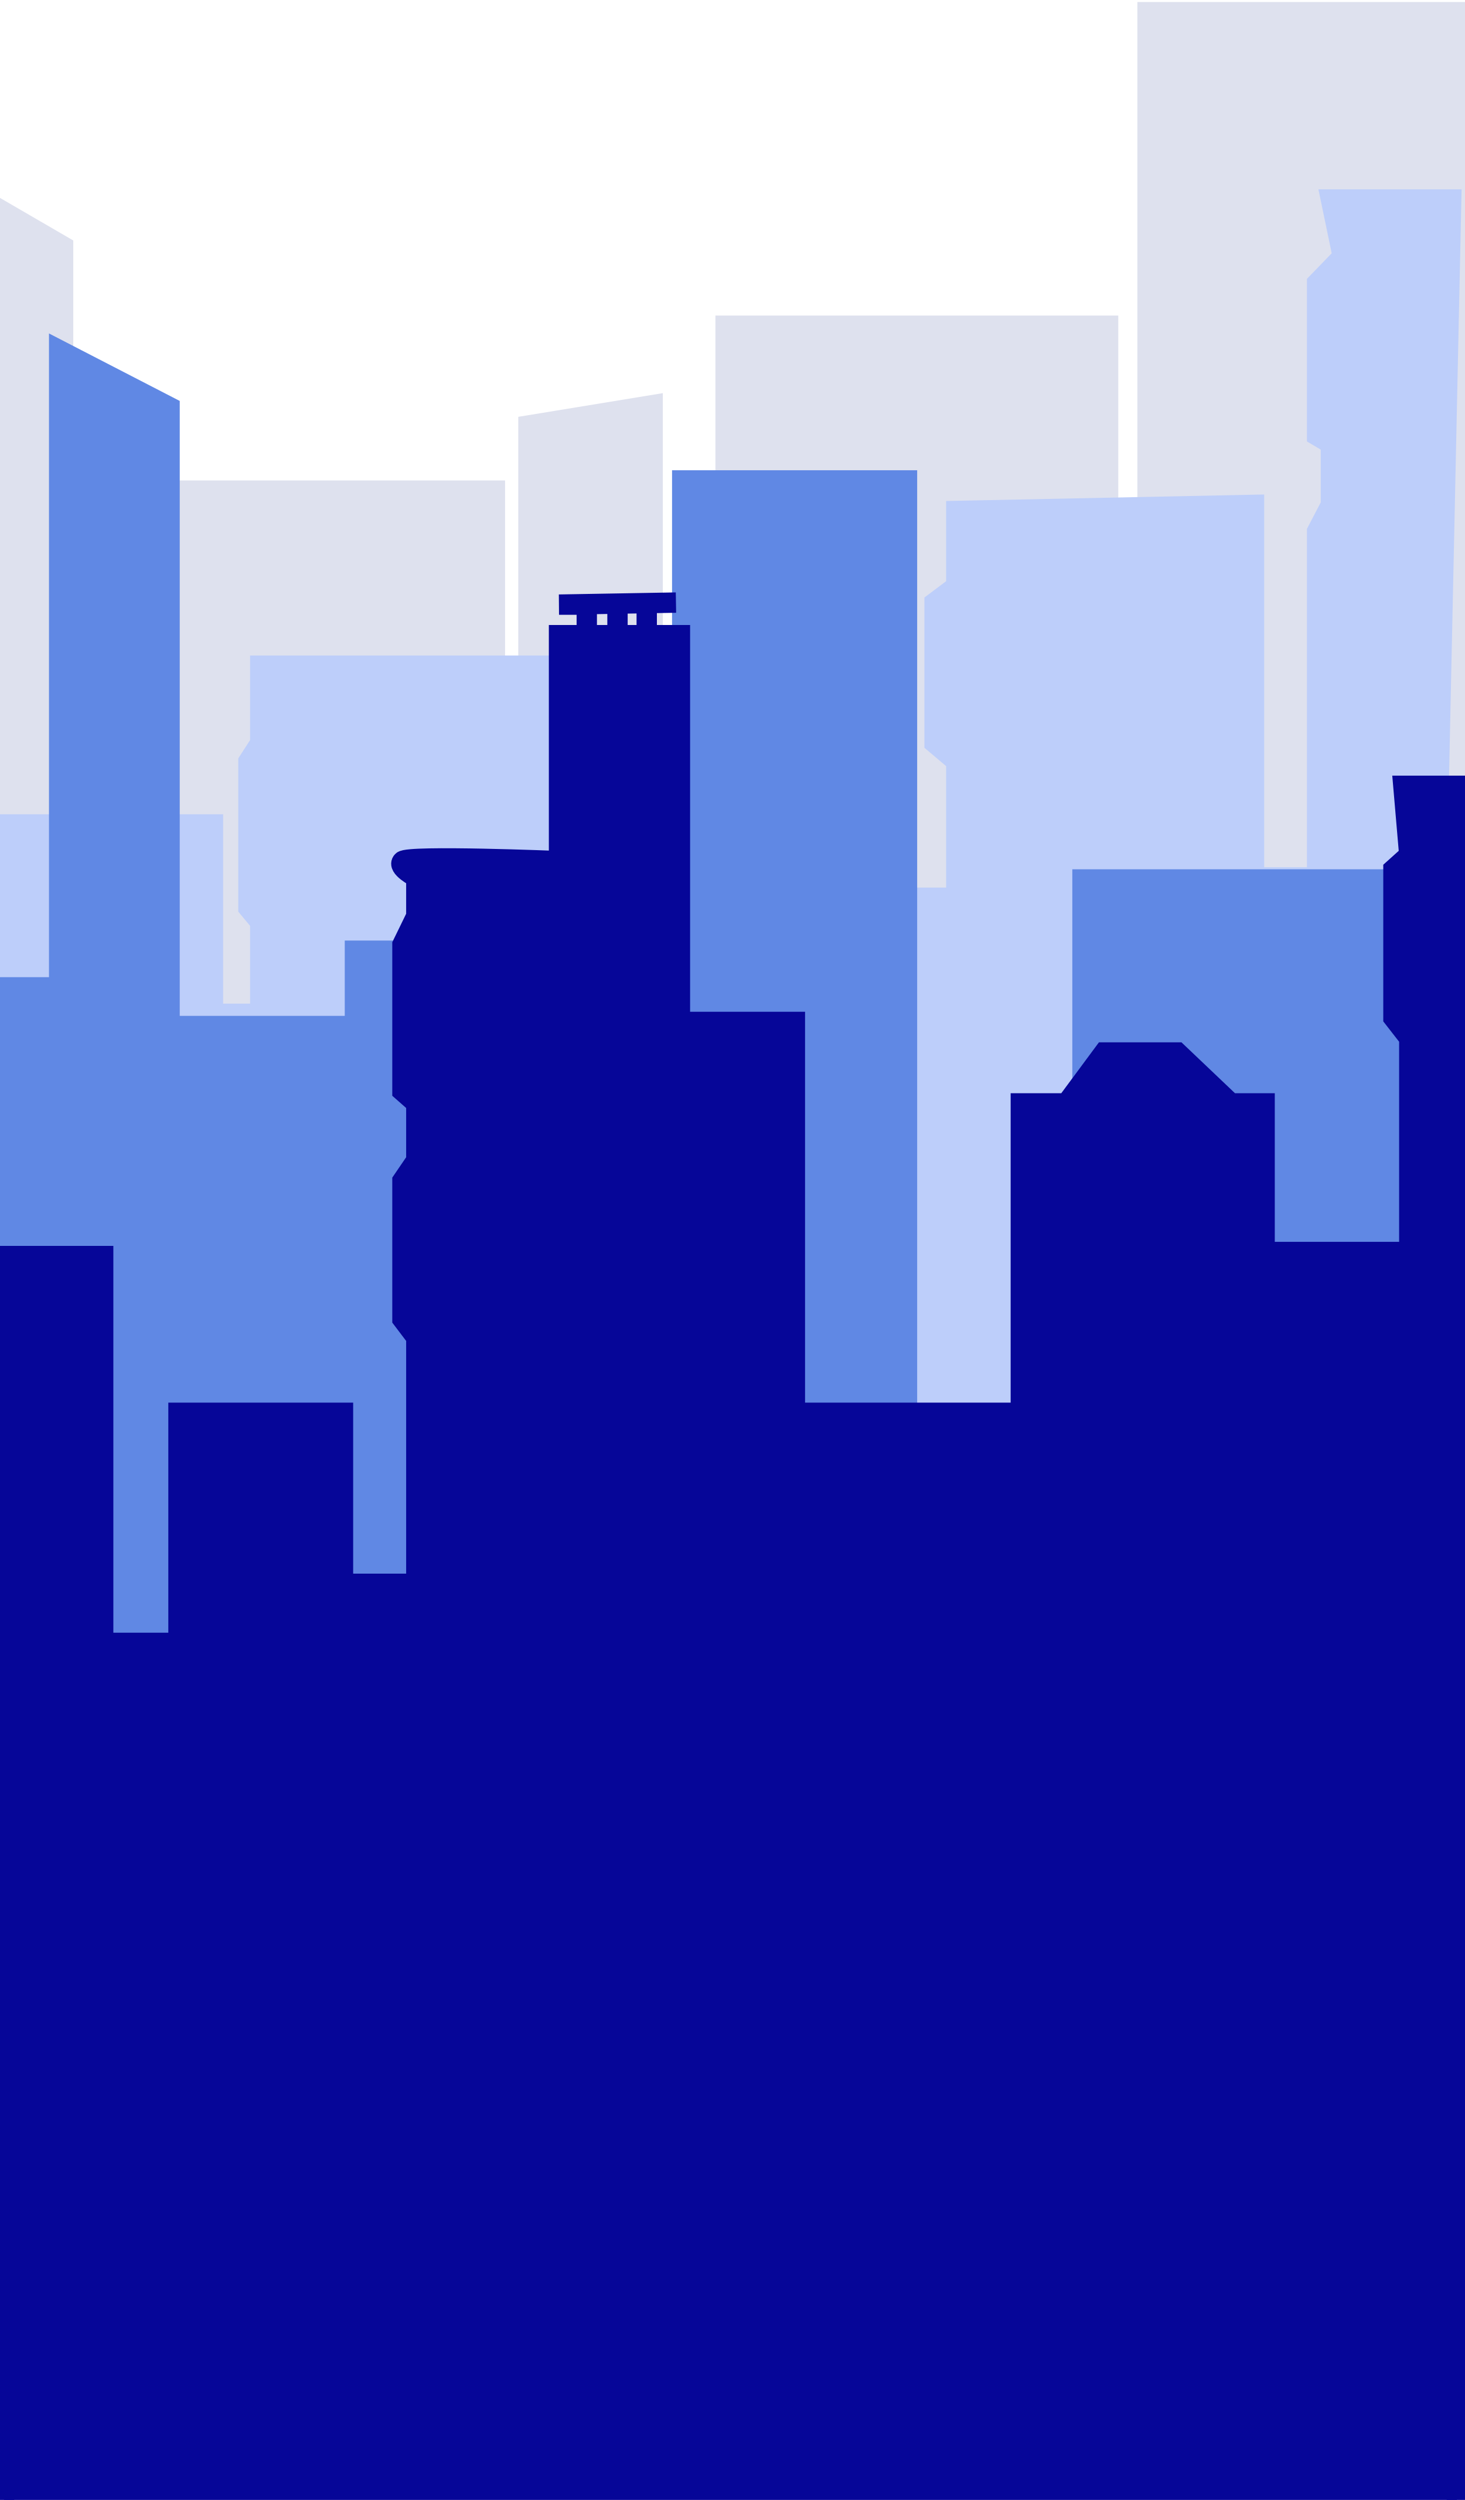 <svg width="360" height="614" viewBox="0 0 360 614" fill="none" xmlns="http://www.w3.org/2000/svg">
<path d="M281.992 3H360V254.5L0 252V51.5L15.505 60.5V208H38.762V120.5H121.615V168H129.852V104.5L160.377 99.5V186.5H178.304V80H272.301V129H281.992V3Z" fill="#DEE1EE" stroke="#DEE1EE" stroke-width="5"/>
<path d="M327.052 49H356.608L349.825 366H0.969V202.5H52.328V249H63.957V226.5L61.05 223V187L63.957 182.5V163.5H135.182V220.5H234.993V187L229.663 182.5V148L234.993 144V125.5L308.156 124V215.5H323.661V130.5L327.052 124V109L323.661 107V69.5L329.96 63L327.052 49Z" fill="#BDCEFA" stroke="#BDCEFA" stroke-width="5"/>
<path d="M266.003 216H351.279H356.124V402.5H0V242.5H14.536V86L41.669 100V252H87.214V233.5H104.657V331H167.645V118H222.88V354.5H266.003V216Z" fill="#6088E4" stroke="#6088E4" stroke-width="5"/>
<path fill-rule="evenodd" clip-rule="evenodd" d="M344.85 193H358V620H1V308.5H25.352V403.5H43.859V347H84.284V389H102.304V345.5V328.5L98.895 324V290L102.304 285V271L98.895 268V232L102.304 225V215.5C102.304 215.5 97.434 213 98.895 211.5C100.356 210 137.371 211.5 137.371 211.5V156H144.19H151.739H158.923H167.08V251H195.329V347H250.851V271H262.053L271.307 258.5H289.327L302.477 271H310.757V307.5H346.311V255L342.415 250V213.5L346.311 210L344.85 193Z" fill="#060698"/>
<path d="M144.19 156H137.371V211.5C137.371 211.5 100.356 210 98.895 211.5C97.434 213 102.304 215.5 102.304 215.5V225L98.895 232V268L102.304 271V285L98.895 290V324L102.304 328.5V345.5V389H84.284V347H43.859V403.5H25.352V308.5H1V620H358V193H344.85L346.311 210L342.415 213.5V250L346.311 255V307.5H310.757V271H302.477L289.327 258.5H271.307L262.053 271H250.851V347H195.329V251H167.08V156H158.923M144.19 156V148.5H137.371L151.739 148.25M144.19 156H151.739M166.106 148L158.923 148.125M151.739 148.25V156M151.739 148.25L158.923 148.125M151.739 156H158.923M158.923 148.125V156" stroke="#060698" stroke-width="5"/>
</svg>
